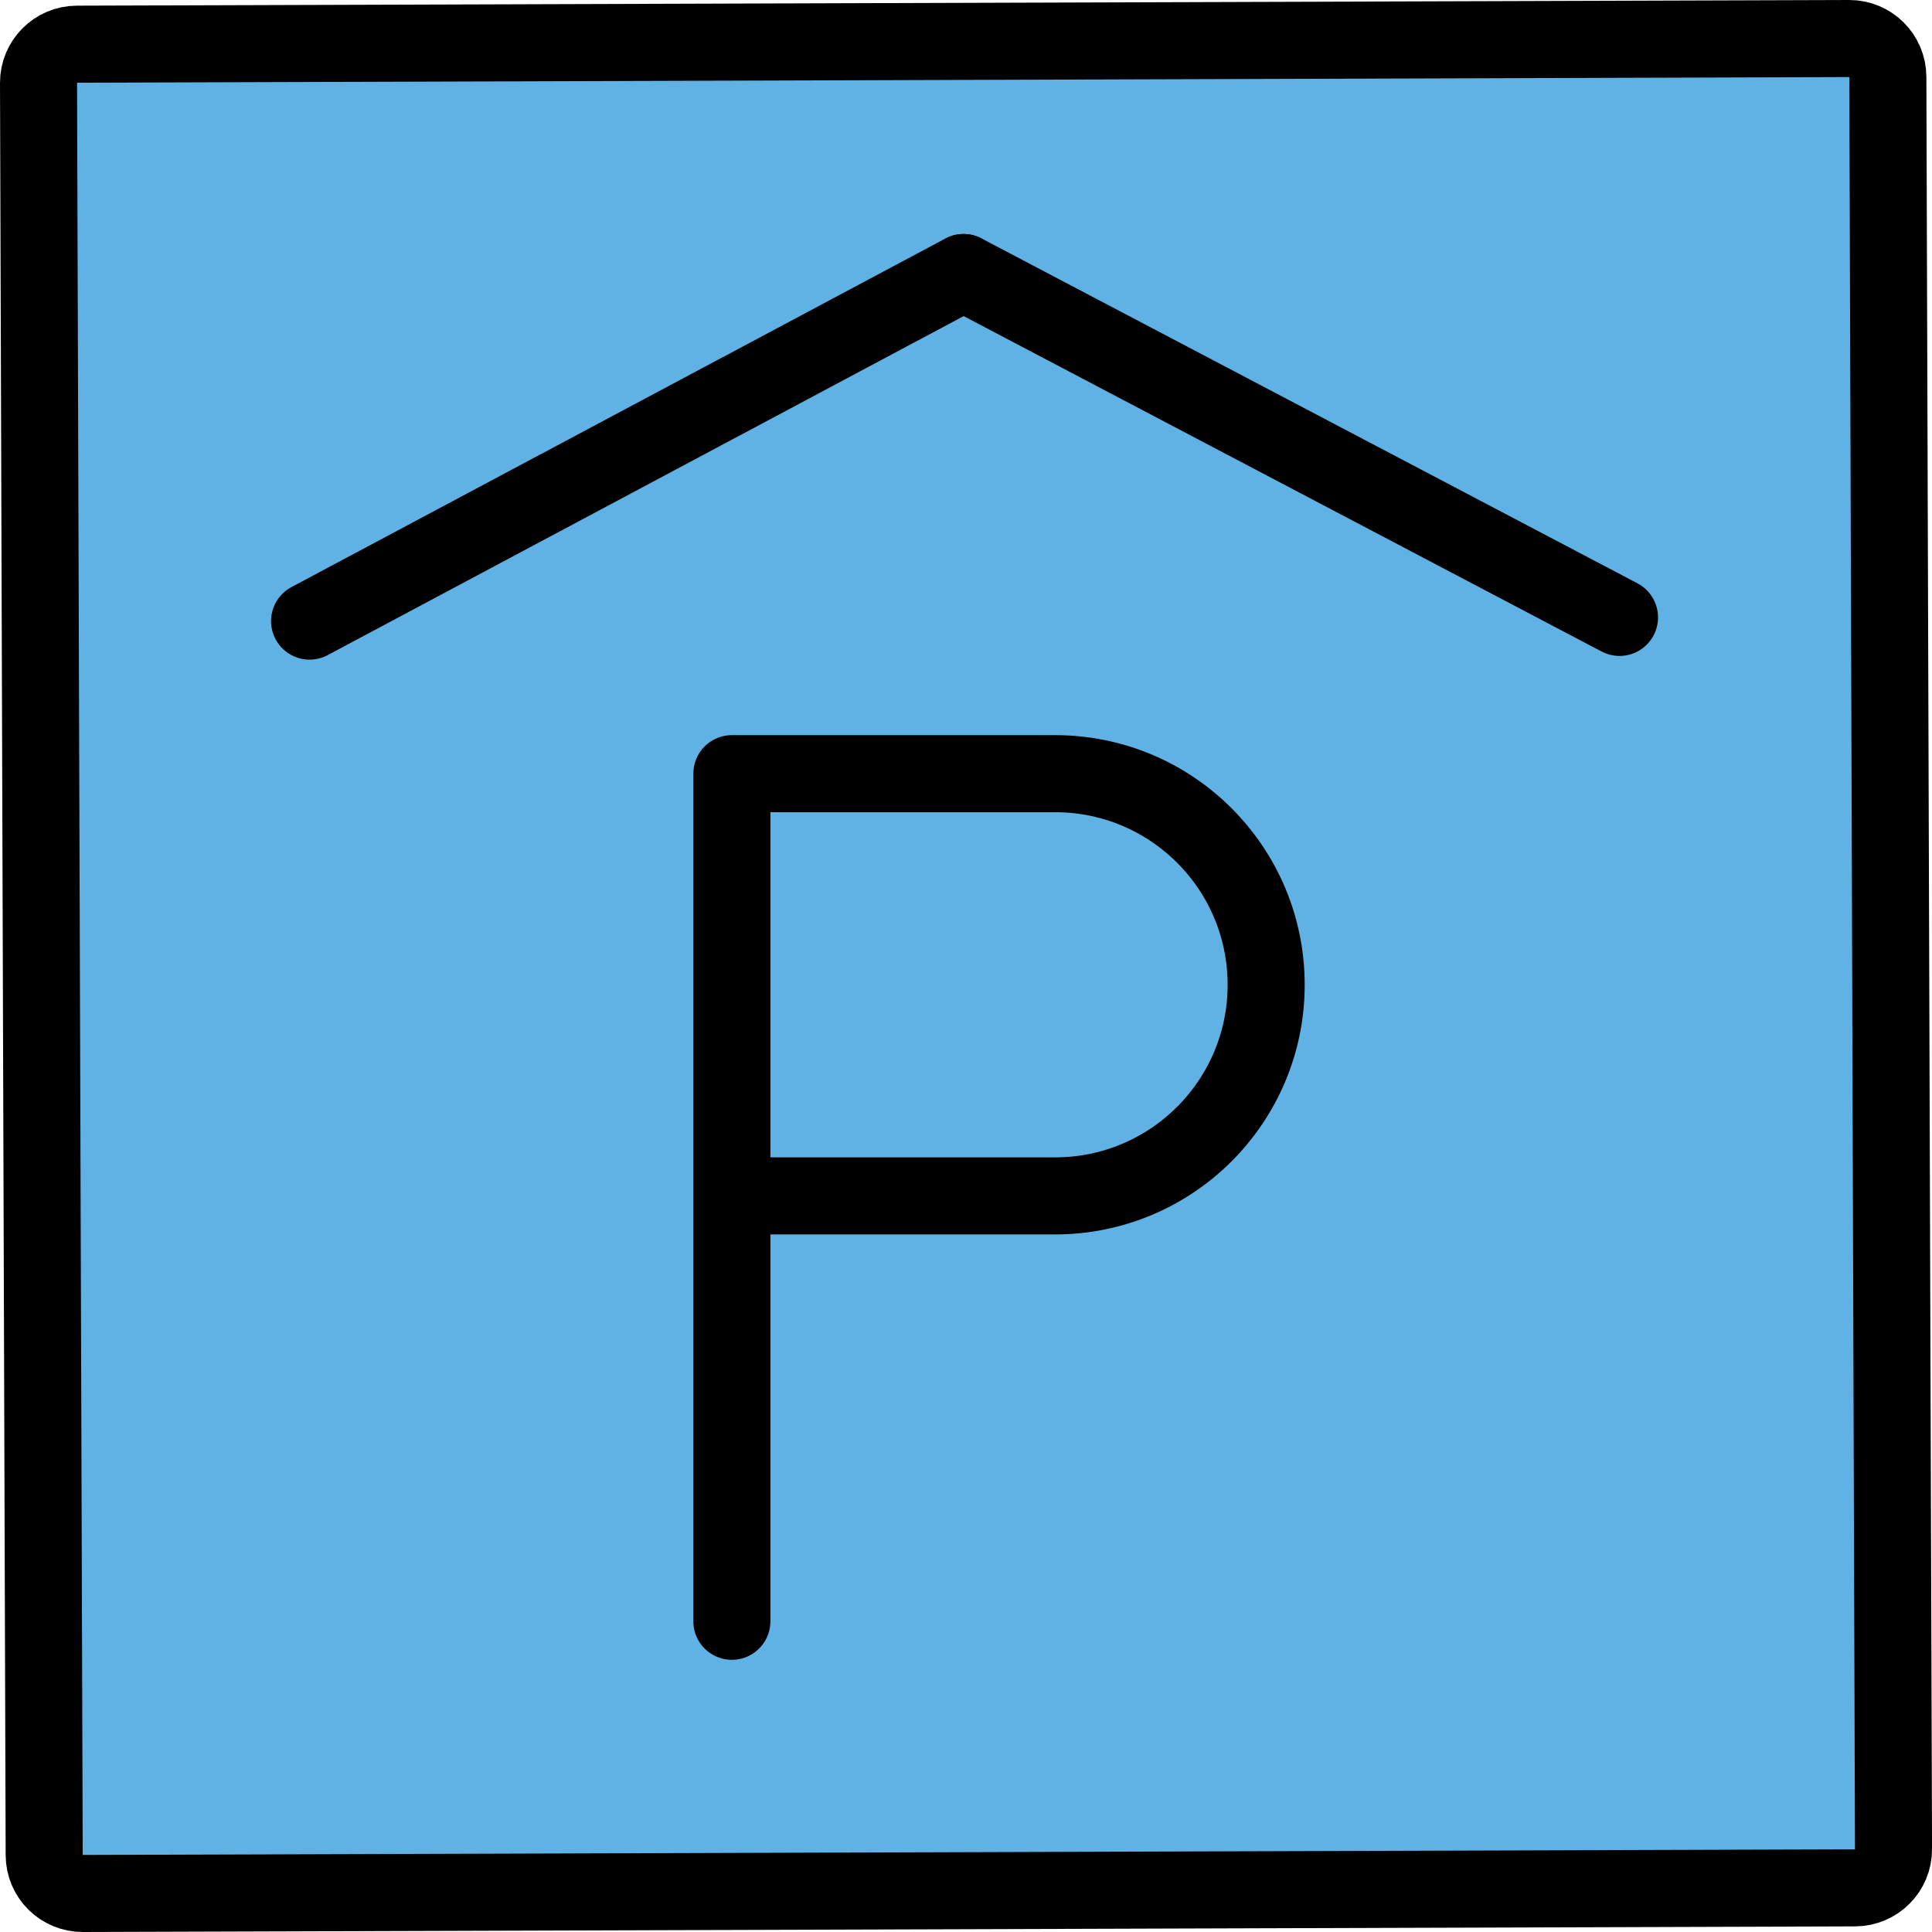 <?xml version="1.0" encoding="UTF-8" standalone="no"?>
<svg
   id="emoji"
   viewBox="0 0 50.146 50.146"
   version="1.1"
   sodipodi:docname="e206.svg"
   width="50.146"
   height="50.146"
   xmlns:inkscape="http://www.inkscape.org/namespaces/inkscape"
   xmlns:sodipodi="http://sodipodi.sourceforge.net/DTD/sodipodi-0.dtd"
   xmlns="http://www.w3.org/2000/svg"
   xmlns:svg="http://www.w3.org/2000/svg">
  <defs
     id="defs2" />
  <sodipodi:namedview
     id="namedview2"
     pagecolor="#ffffff"
     bordercolor="#000000"
     borderopacity="0.25"
     inkscape:showpageshadow="2"
     inkscape:pageopacity="0.0"
     inkscape:pagecheckerboard="0"
     inkscape:deskcolor="#d1d1d1" />
  <g
     id="color"
     transform="translate(-11.027,-10.927)">
    <rect
       x="12.069"
       y="12.235"
       width="48.338"
       height="47.864"
       fill="#61b2e4"
       stroke="none"
       id="rect1" />
  </g>
  <g
     id="hair"
     transform="translate(-11.027,-10.927)" />
  <g
     id="skin"
     transform="translate(-11.027,-10.927)" />
  <g
     id="skin-shadow"
     transform="translate(-11.027,-10.927)" />
  <g
     id="line"
     transform="translate(-11.027,-10.927)">
    <path
       fill="none"
       stroke="#000000"
       stroke-linecap="round"
       stroke-linejoin="round"
       stroke-miterlimit="10"
       stroke-width="2"
       d="M 59.177,59.927 13.177,60.073 C 12.624,60.075 12.175,59.629 12.174,59.076 L 12.027,13.077 c -0.002,-0.552 0.445,-1.001 0.997,-1.003 l 46,-0.147 c 0.552,-0.002 1.001,0.445 1.003,0.997 l 0.147,46 c 0.002,0.552 -0.445,1.001 -0.997,1.003 z"
       id="path1" />
    <line
       x1="19.062"
       x2="36.036"
       y1="27.048"
       y2="18"
       fill="none"
       stroke="#000000"
       stroke-linecap="round"
       stroke-linejoin="round"
       stroke-miterlimit="10"
       stroke-width="2"
       id="line1" />
    <line
       x1="53.062"
       x2="36.036"
       y1="26.952"
       y2="18"
       fill="none"
       stroke="#000000"
       stroke-linecap="round"
       stroke-linejoin="round"
       stroke-miterlimit="10"
       stroke-width="2"
       id="line2" />
    <path
       fill="none"
       stroke="#000000"
       stroke-linecap="round"
       stroke-linejoin="round"
       stroke-miterlimit="10"
       stroke-width="2"
       d="m 30.023,53.008 v -22 h 8.389 c 3.026,0 5.479,2.453 5.479,5.48 v 0 c 0,3.026 -2.453,5.479 -5.479,5.479 h -8.389"
       id="path2" />
  </g>
</svg>
